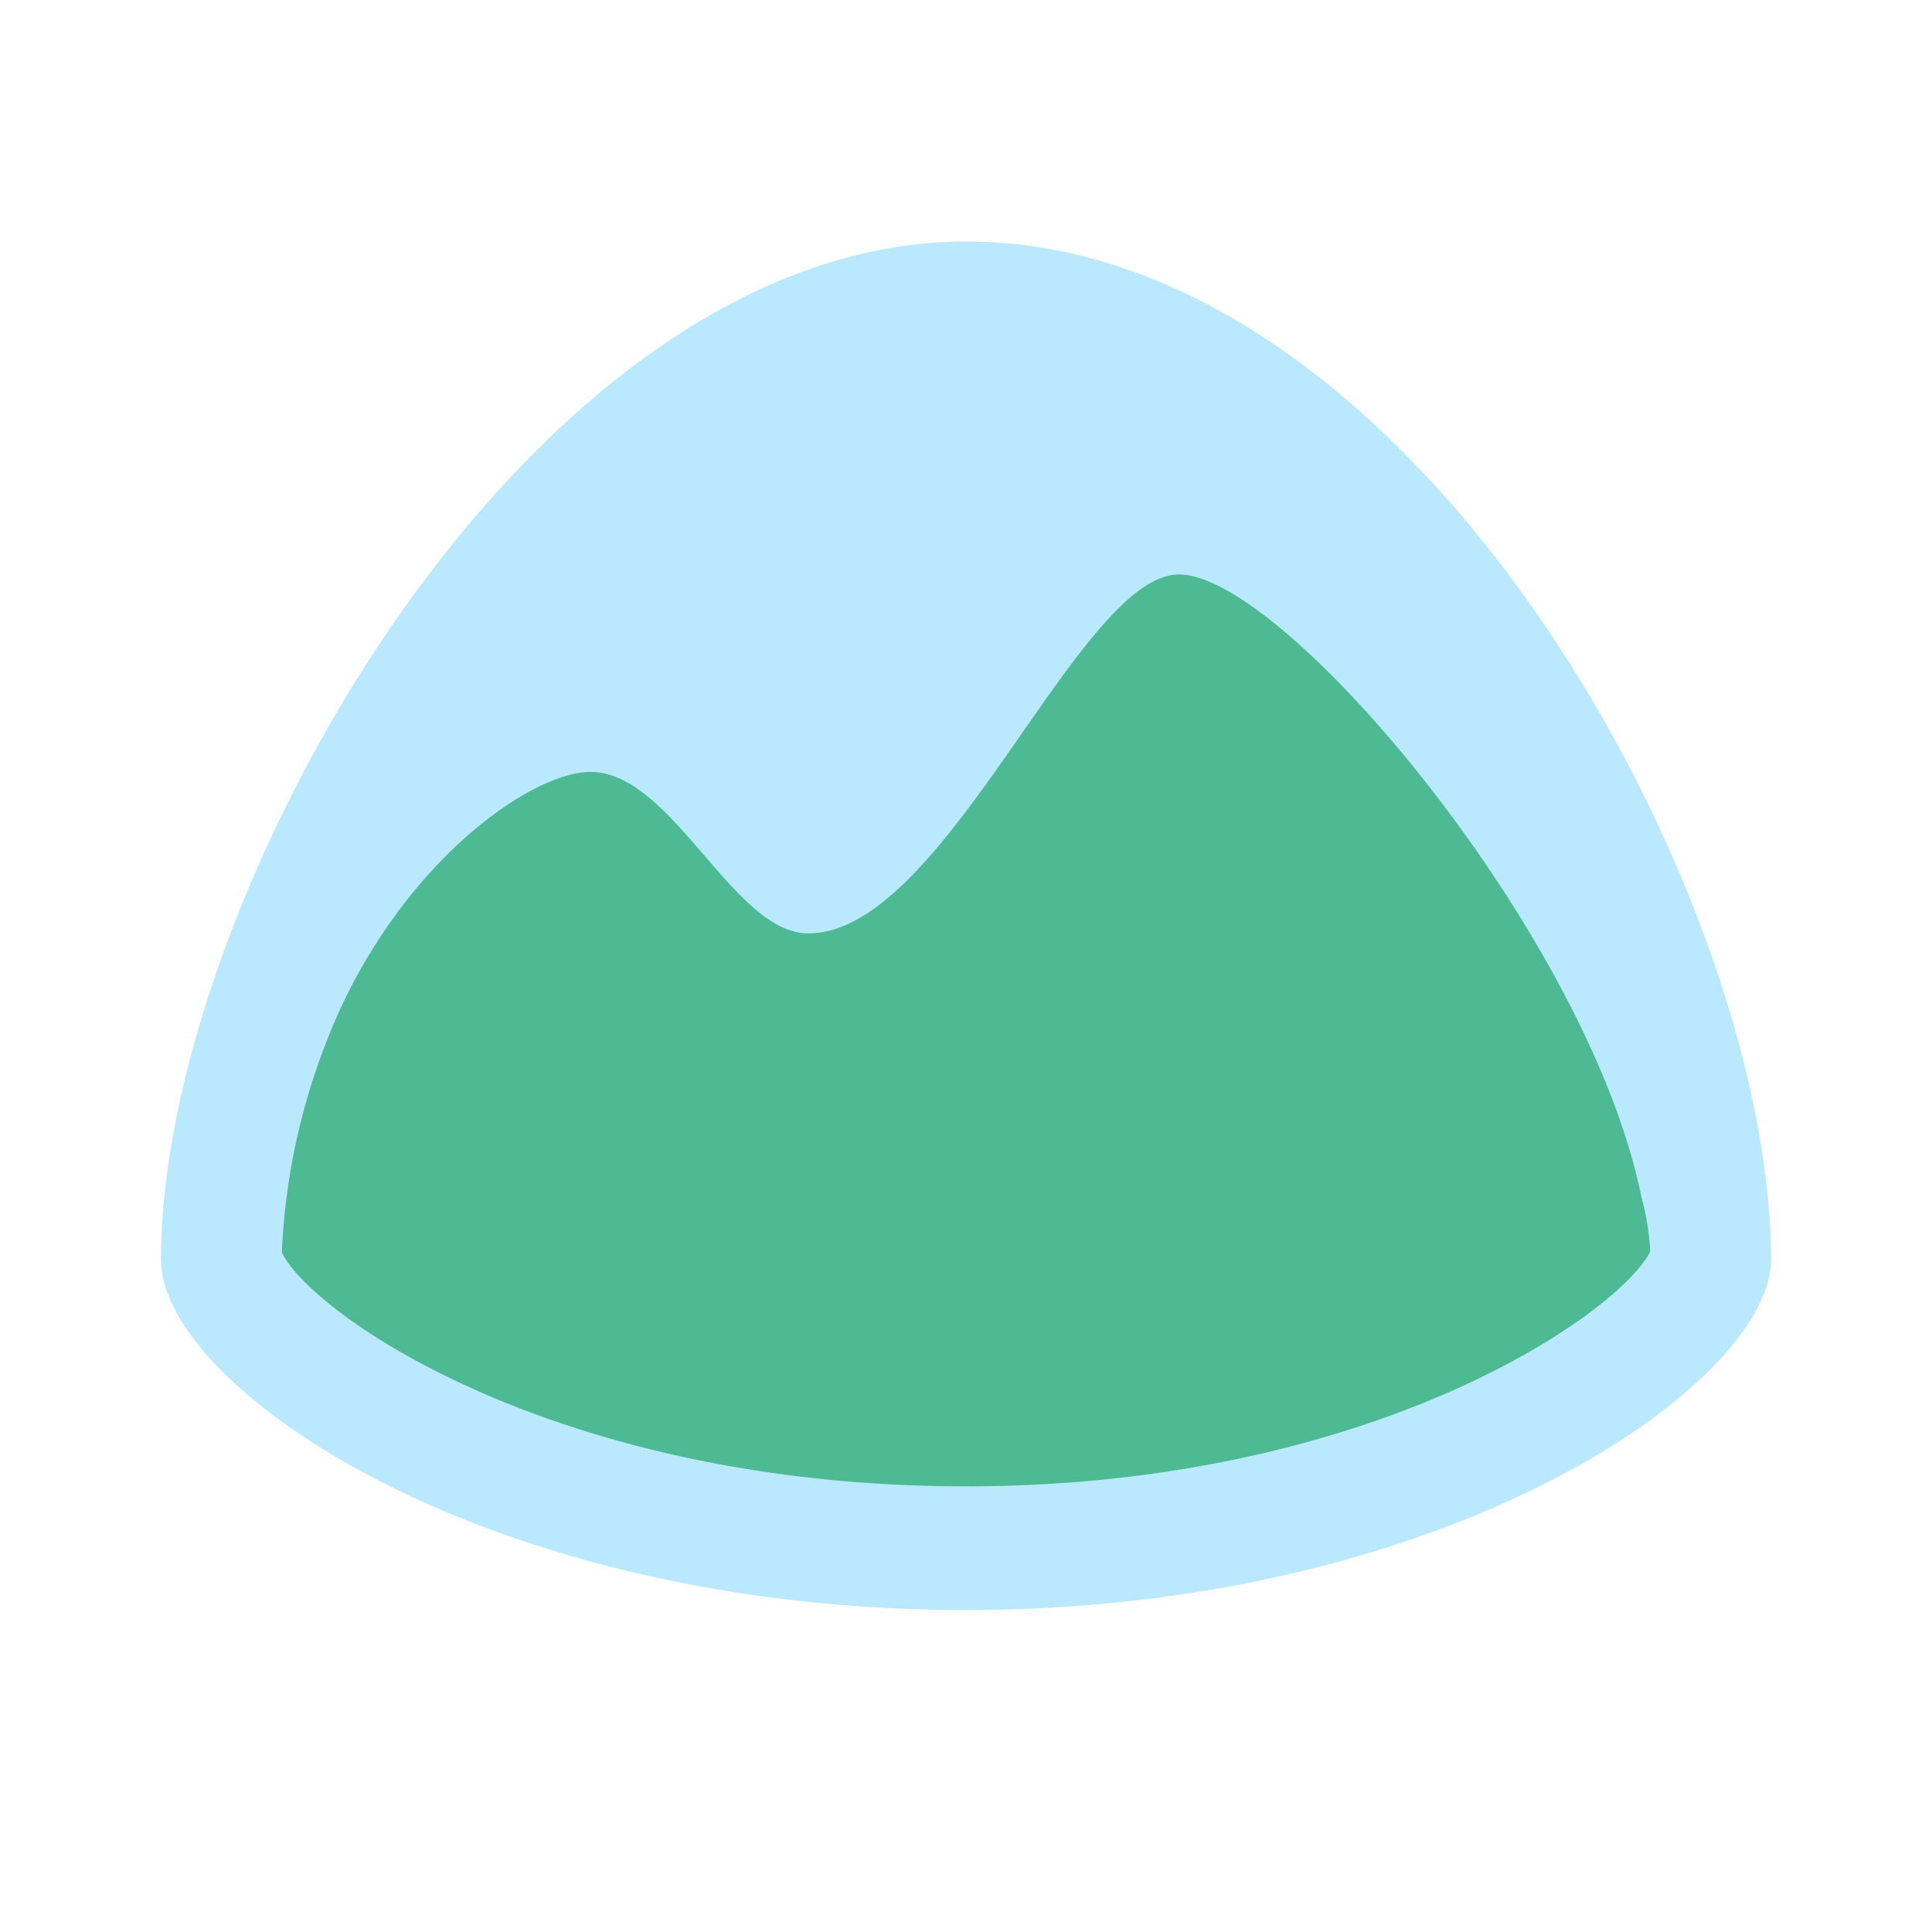 <?xml version="1.0" ?><svg data-name="Layer 45" height="24" id="Layer_45" viewBox="0 0 24 24" width="24" xmlns="http://www.w3.org/2000/svg"><title/><path d="M12,3.812c-4.943,0-9.125,7.346-9.125,11.439,0,1.428,3.65,3.936,9.125,3.936s9.125-2.547,9.125-3.936C21.125,11.159,17.095,3.812,12,3.812Z" style="fill:#4eba94"/><path d="M12,3C6.583,3,2,11.123,2,15.648,2,17.226,6,20,12,20s10-2.816,10-4.352C22,11.123,17.583,3,12,3Zm0,15.464c-5.112,0-8.145-2.154-8.499-2.906a8.148,8.148,0,0,1,.805-3.193c.918-1.833,2.359-2.776,3.028-2.776,1.021,0,1.771,2.006,2.708,2.006,1.708,0,3.354-4.459,4.604-4.459,1.312,0,5.083,4.48,5.742,7.723a3.258,3.258,0,0,1,.112.688C20.121,16.307,17.066,18.464,12,18.464Z" style="fill:#bae9ff"/></svg>
